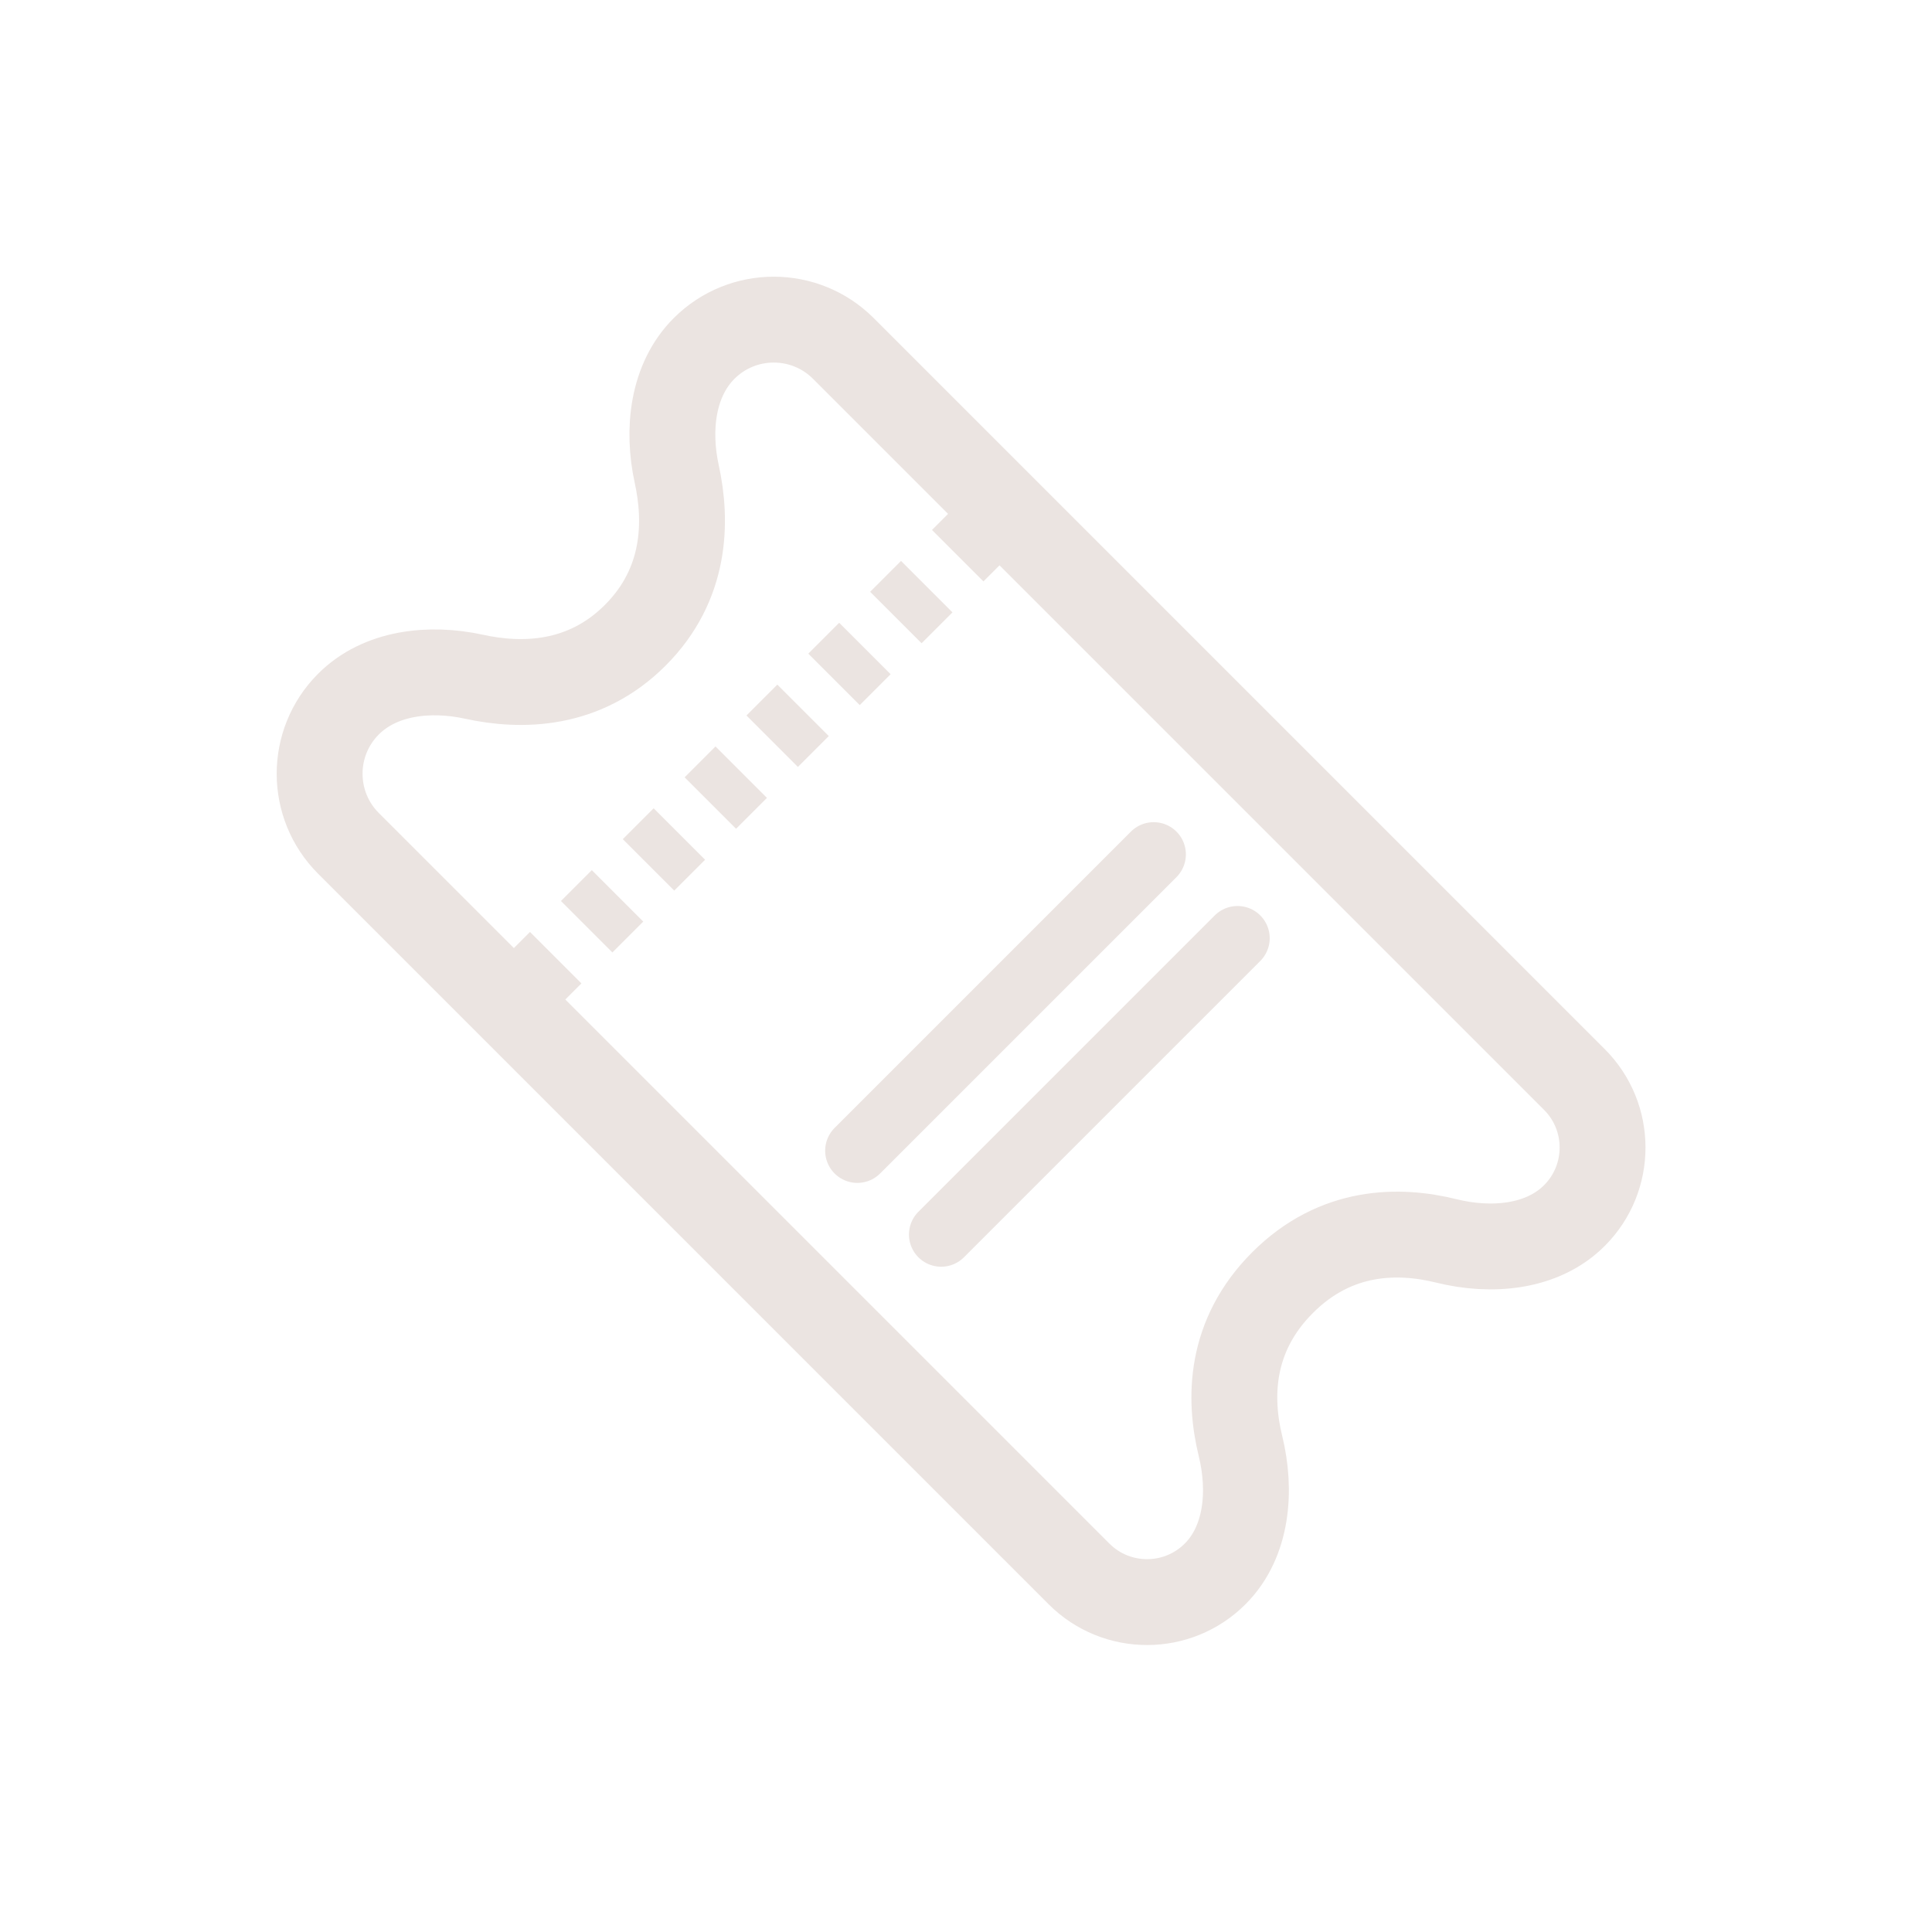 <svg width="90" height="90" viewBox="0 0 90 90" fill="none" xmlns="http://www.w3.org/2000/svg">
<path d="M73.341 50.286L39.288 16.233C37.501 14.446 34.604 14.441 32.81 16.222C31.317 17.704 31.075 20.027 31.525 22.082C32.009 24.294 31.971 27.215 29.593 29.593C27.215 31.971 24.294 32.009 22.082 31.525C20.027 31.075 17.704 31.317 16.222 32.81C14.441 34.604 14.446 37.501 16.233 39.288L50.264 73.319C52.019 75.074 54.867 75.069 56.616 73.308C58.114 71.799 58.292 69.426 57.786 67.361C57.246 65.158 57.259 62.236 59.748 59.748C62.233 57.262 65.163 57.257 67.376 57.806C69.453 58.321 71.843 58.135 73.352 56.616C75.092 54.863 75.087 52.033 73.341 50.286Z" stroke="#EBE4E1" stroke-width="4" stroke-linecap="round"/>
<path d="M43.843 57.509L57.648 43.705" stroke="#EBE4E1" stroke-width="3" stroke-linecap="round"/>
<path d="M39.939 53.604L53.743 39.8" stroke="#EBE4E1" stroke-width="3" stroke-linecap="round"/>
<rect x="23.25" y="44.853" width="2.034" height="3.389" transform="rotate(-45 23.25 44.853)" fill="#EBE4E1"/>
<rect x="26.131" y="41.973" width="2.034" height="3.389" transform="rotate(-45 26.131 41.973)" fill="#EBE4E1"/>
<rect x="29.012" y="39.092" width="2.034" height="3.389" transform="rotate(-45 29.012 39.092)" fill="#EBE4E1"/>
<rect x="31.892" y="36.211" width="2.034" height="3.389" transform="rotate(-45 31.892 36.211)" fill="#EBE4E1"/>
<rect x="34.773" y="33.33" width="2.034" height="3.389" transform="rotate(-45 34.773 33.33)" fill="#EBE4E1"/>
<rect x="37.654" y="30.45" width="2.034" height="3.389" transform="rotate(-45 37.654 30.45)" fill="#EBE4E1"/>
<rect x="40.535" y="27.569" width="2.034" height="3.389" transform="rotate(-45 40.535 27.569)" fill="#EBE4E1"/>
<rect x="43.416" y="24.688" width="2.034" height="3.389" transform="rotate(-45 43.416 24.688)" fill="#EBE4E1"/>
</svg>
